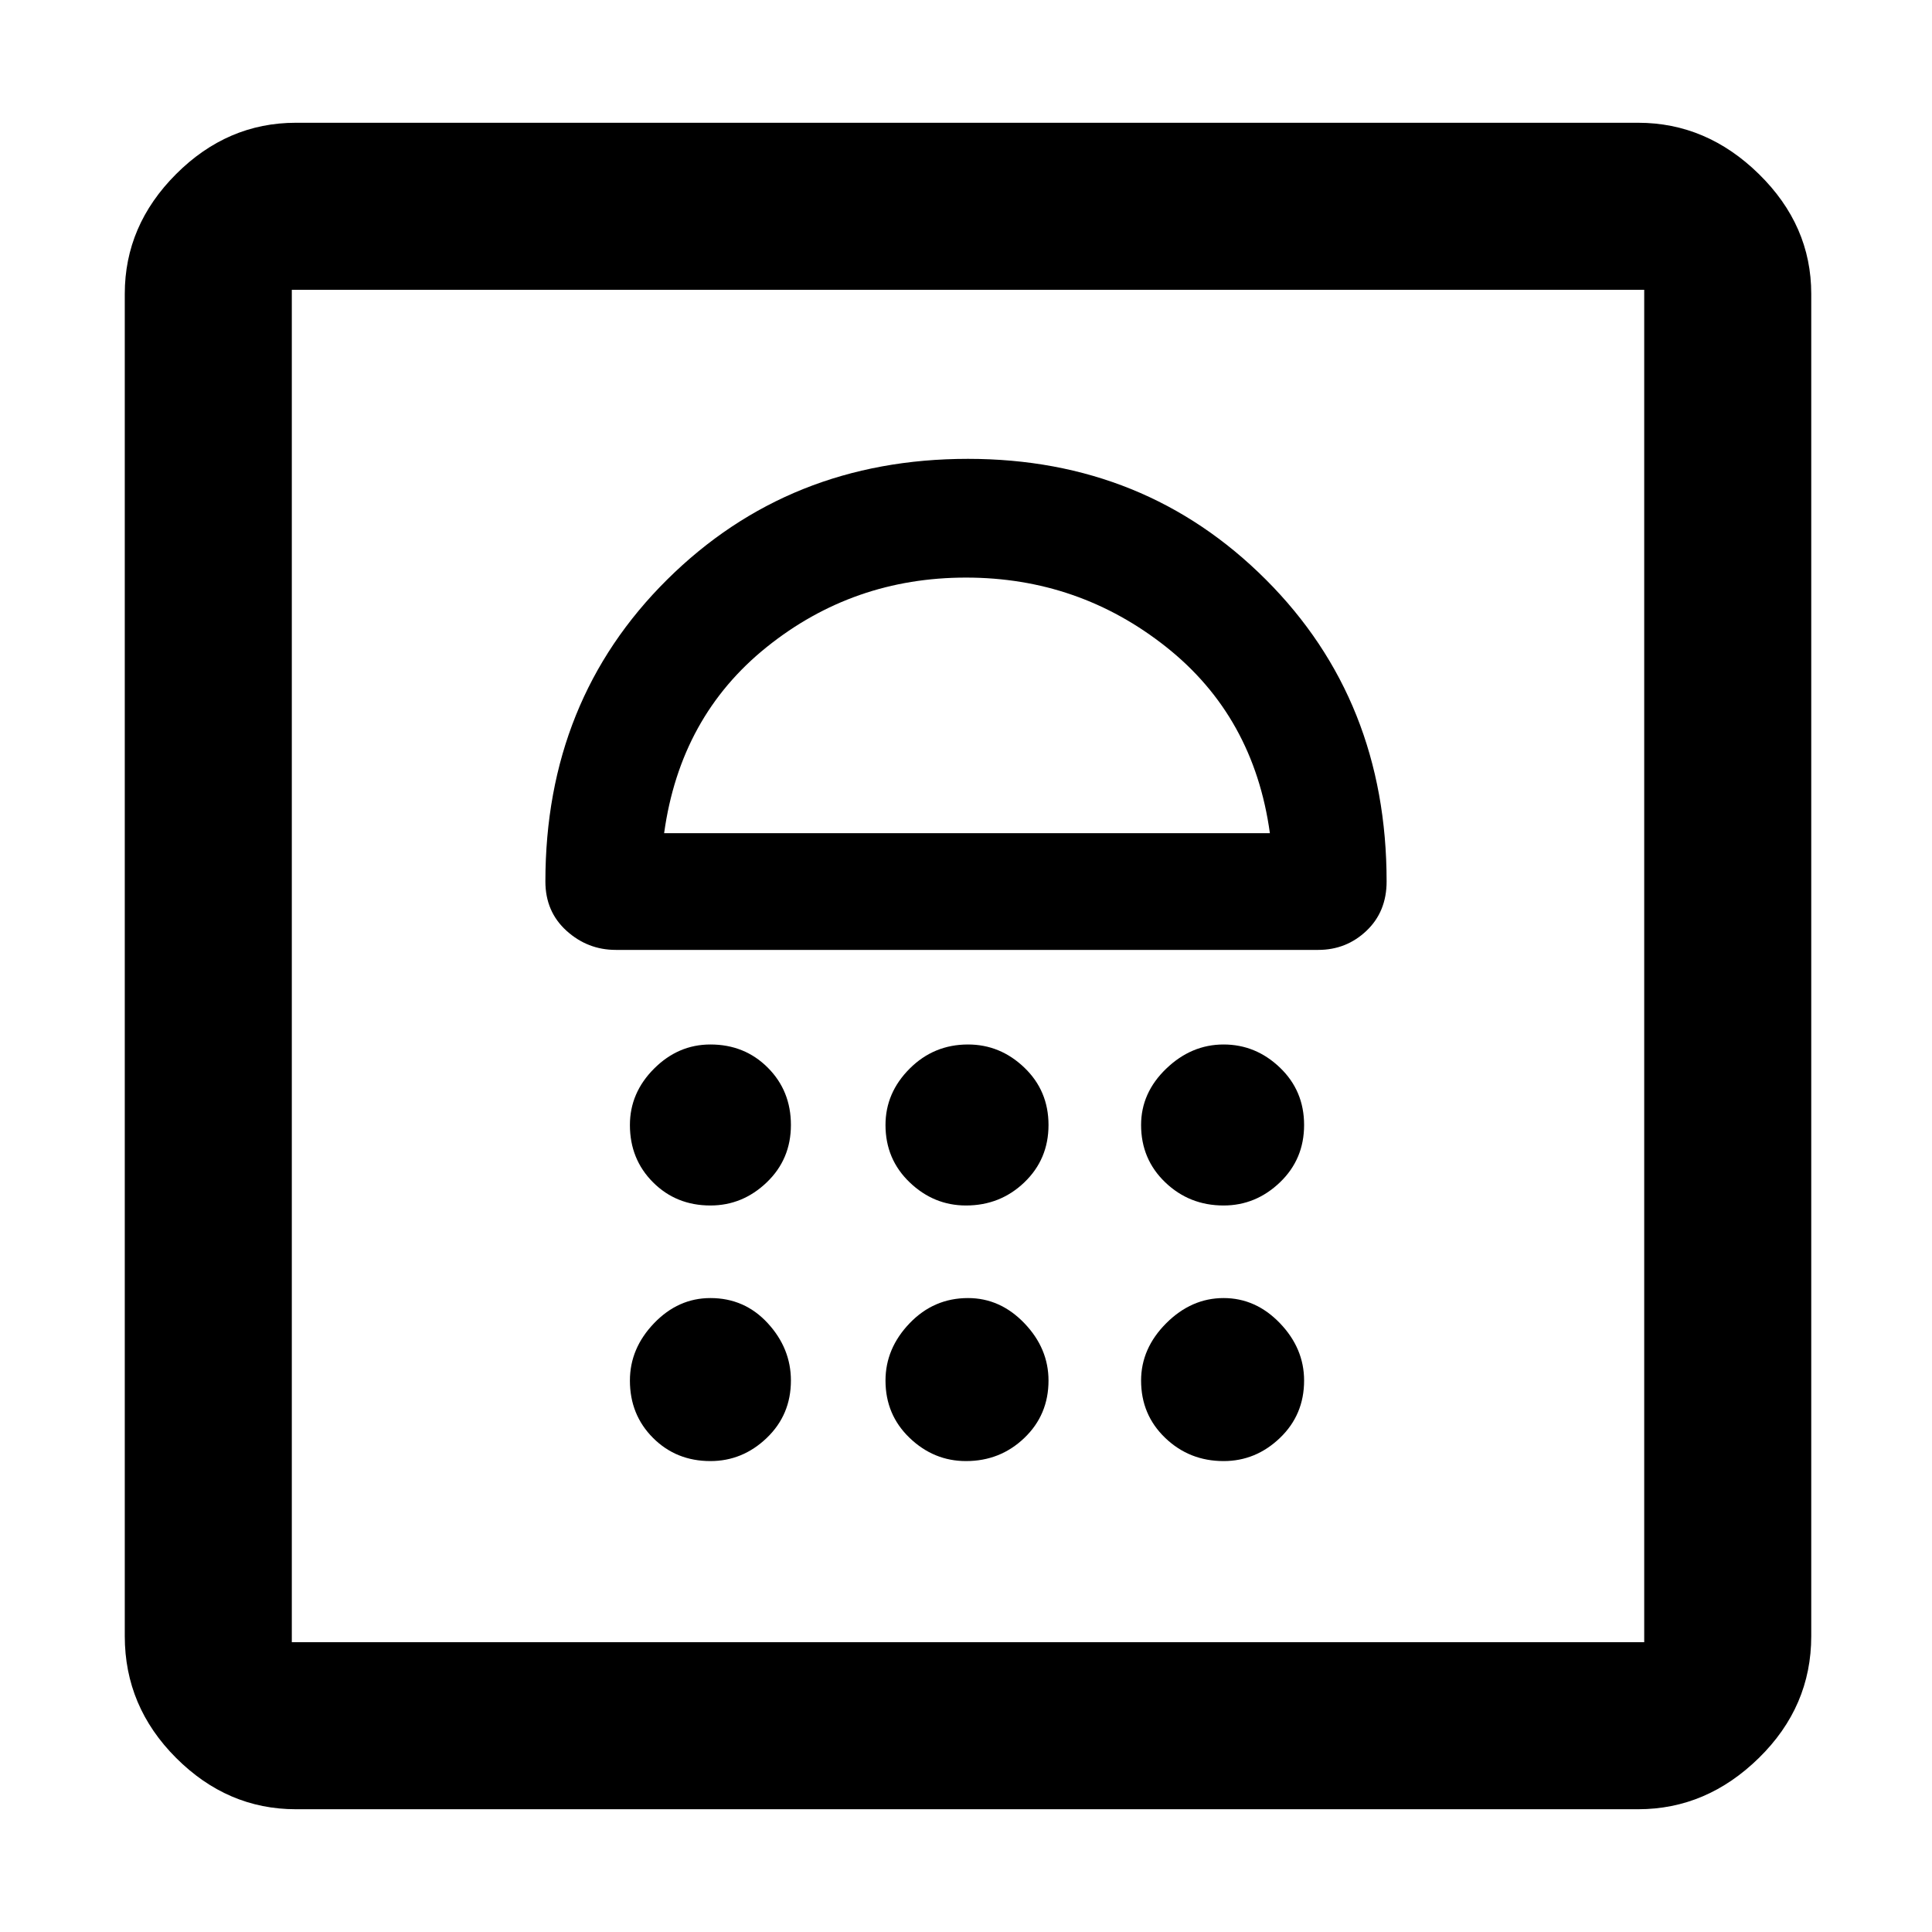 <svg xmlns="http://www.w3.org/2000/svg" height="48" width="48"><path d="M7.35 44.95Q5.65 44.95 4.375 43.675Q3.1 42.4 3.1 40.65V7.3Q3.1 5.6 4.375 4.325Q5.65 3.05 7.35 3.05H40.7Q42.4 3.05 43.7 4.325Q45 5.6 45 7.3V40.65Q45 42.4 43.7 43.675Q42.4 44.95 40.7 44.95ZM7.25 40.8H40.85Q40.85 40.8 40.85 40.8Q40.85 40.8 40.85 40.8V7.2Q40.85 7.2 40.85 7.2Q40.85 7.2 40.85 7.2H7.25Q7.25 7.2 7.25 7.2Q7.25 7.2 7.25 7.2V40.8Q7.25 40.8 7.25 40.8Q7.25 40.8 7.25 40.8ZM17.65 36.3Q18.45 36.3 19.05 35.725Q19.65 35.15 19.65 34.3Q19.65 33.5 19.075 32.875Q18.5 32.25 17.65 32.25Q16.85 32.25 16.25 32.875Q15.65 33.5 15.65 34.3Q15.65 35.15 16.225 35.725Q16.8 36.3 17.65 36.3ZM24 36.3Q24.85 36.3 25.45 35.725Q26.05 35.15 26.05 34.3Q26.05 33.5 25.45 32.875Q24.85 32.25 24.05 32.25Q23.2 32.25 22.6 32.875Q22 33.5 22 34.3Q22 35.15 22.6 35.725Q23.2 36.3 24 36.3ZM30.4 36.3Q31.2 36.3 31.8 35.725Q32.4 35.15 32.4 34.3Q32.4 33.5 31.8 32.875Q31.2 32.25 30.4 32.25Q29.6 32.25 28.975 32.875Q28.35 33.5 28.35 34.3Q28.35 35.15 28.95 35.725Q29.55 36.3 30.4 36.3ZM17.65 29.95Q18.45 29.95 19.05 29.375Q19.65 28.8 19.65 27.95Q19.65 27.1 19.075 26.525Q18.5 25.95 17.65 25.95Q16.85 25.95 16.25 26.55Q15.65 27.15 15.65 27.95Q15.65 28.8 16.225 29.375Q16.8 29.95 17.65 29.95ZM24 29.95Q24.85 29.95 25.45 29.375Q26.05 28.8 26.05 27.95Q26.05 27.1 25.45 26.525Q24.85 25.95 24.05 25.95Q23.2 25.95 22.6 26.55Q22 27.15 22 27.95Q22 28.8 22.6 29.375Q23.2 29.95 24 29.95ZM30.4 29.95Q31.2 29.95 31.8 29.375Q32.4 28.8 32.4 27.95Q32.4 27.1 31.8 26.525Q31.2 25.95 30.4 25.95Q29.6 25.95 28.975 26.55Q28.35 27.15 28.35 27.95Q28.35 28.8 28.95 29.375Q29.55 29.95 30.4 29.95ZM15.3 23.6H32.75Q33.45 23.6 33.95 23.125Q34.45 22.65 34.45 21.9Q34.45 17.4 31.45 14.4Q28.45 11.4 24.05 11.4Q19.6 11.4 16.575 14.4Q13.55 17.4 13.55 21.9Q13.55 22.65 14.075 23.125Q14.6 23.6 15.3 23.6ZM16.5 20.7Q16.9 17.8 19.05 16.075Q21.2 14.35 24 14.35Q26.8 14.35 28.975 16.075Q31.15 17.8 31.55 20.7ZM7.25 7.2Q7.25 7.2 7.25 7.2Q7.25 7.2 7.25 7.2Q7.25 7.2 7.25 7.2Q7.25 7.2 7.25 7.2H40.85Q40.85 7.2 40.85 7.2Q40.85 7.2 40.85 7.2Q40.85 7.2 40.85 7.2Q40.85 7.2 40.85 7.2ZM24 14.35Q24 14.35 24 14.35Q24 14.35 24 14.35Q24 14.35 24 14.35Q24 14.35 24 14.35Z"/></svg>